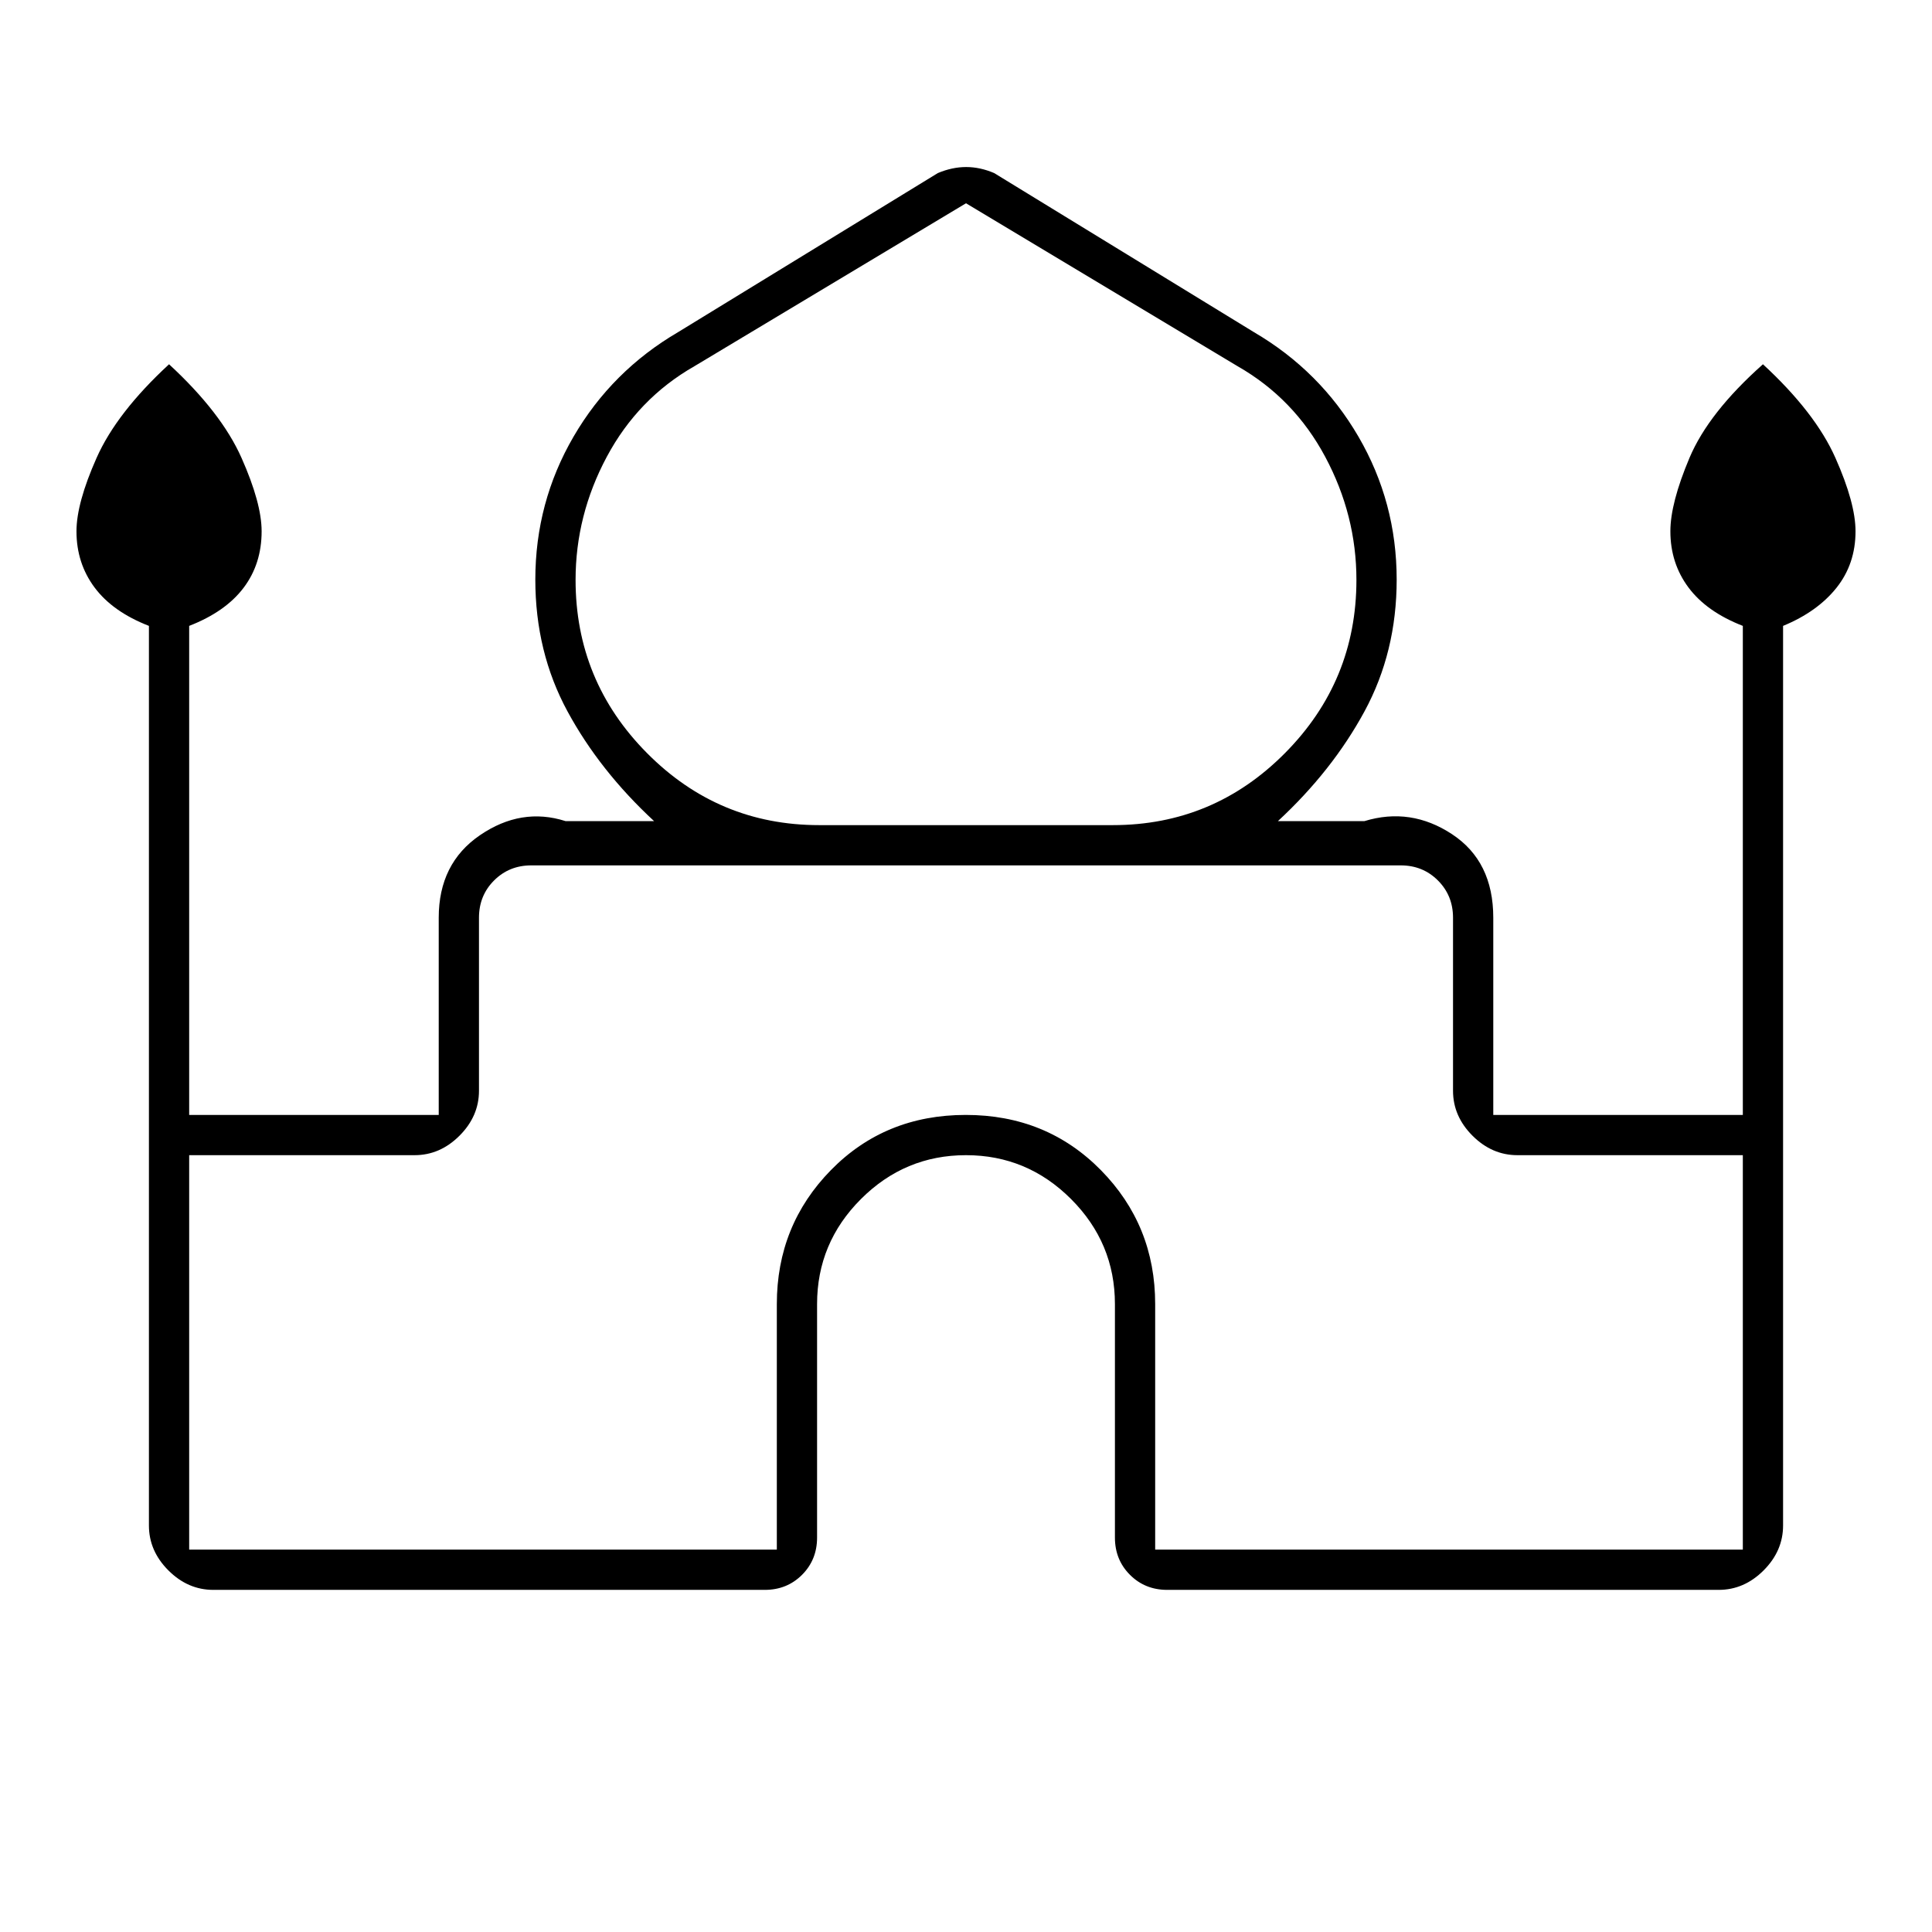 <svg xmlns="http://www.w3.org/2000/svg" height="20" viewBox="0 -960 960 960" width="20"><path d="M74-202v-447q-18-7-27-19.069-9-12.069-9-27.931 0-14 10-36.5T84-779q26 24 36 46.5t10 36.5q0 16.241-9 28.121Q112-656 94-649v243h124v-98q0-27 20.5-41t42.5-7h44q-27-25-43-54.5T266-672q0-38.416 19.014-71.07Q304.029-775.723 337-795l129-79q7.143-3 14.071-3Q487-877 494-874l129 79q32.971 19.277 51.986 51.93Q694-710.416 694-672q0 36-16 65.5T635-552h43q23-7 43.5 6.5T742-504v98h124v-243q-18-7-27-19.069-9-12.069-9-27.931 0-14 9.5-36.5T876-779q26 24 36 46.5t10 36.5q0 16.241-9.5 28.121Q903-656 886-649v447q0 12.65-9.675 22.325Q866.65-170 854-170H580q-11.05 0-18.525-7.475Q554-184.95 554-196v-116q0-30.4-21.8-52.2Q510.4-386 480-386q-30.4 0-52.2 21.8Q406-342.4 406-312v116q0 11.05-7.475 18.525Q391.05-170 380-170H106q-12.65 0-22.325-9.675Q74-189.35 74-202Zm333-348h146q50 0 85.5-35.789 35.5-35.79 35.5-86.057Q674-704 658.5-733T615-778l-135-81-135 81q-28 16-43.5 45T286-671.846q0 50.267 35.5 86.057Q357-550 407-550ZM94-190h292v-122q0-39.167 26.882-66.583 26.883-27.417 67-27.417Q520-406 547-378.583q27 27.416 27 66.583v122h292v-196H754q-12.65 0-22.325-9.675Q722-405.35 722-418v-86q0-11-7.5-18.5T696-530H264q-11 0-18.5 7.5T238-504v86q0 12.65-9.675 22.325Q218.65-386 206-386H94v196Zm386-340Zm0-20Zm0-2Z"/></svg>